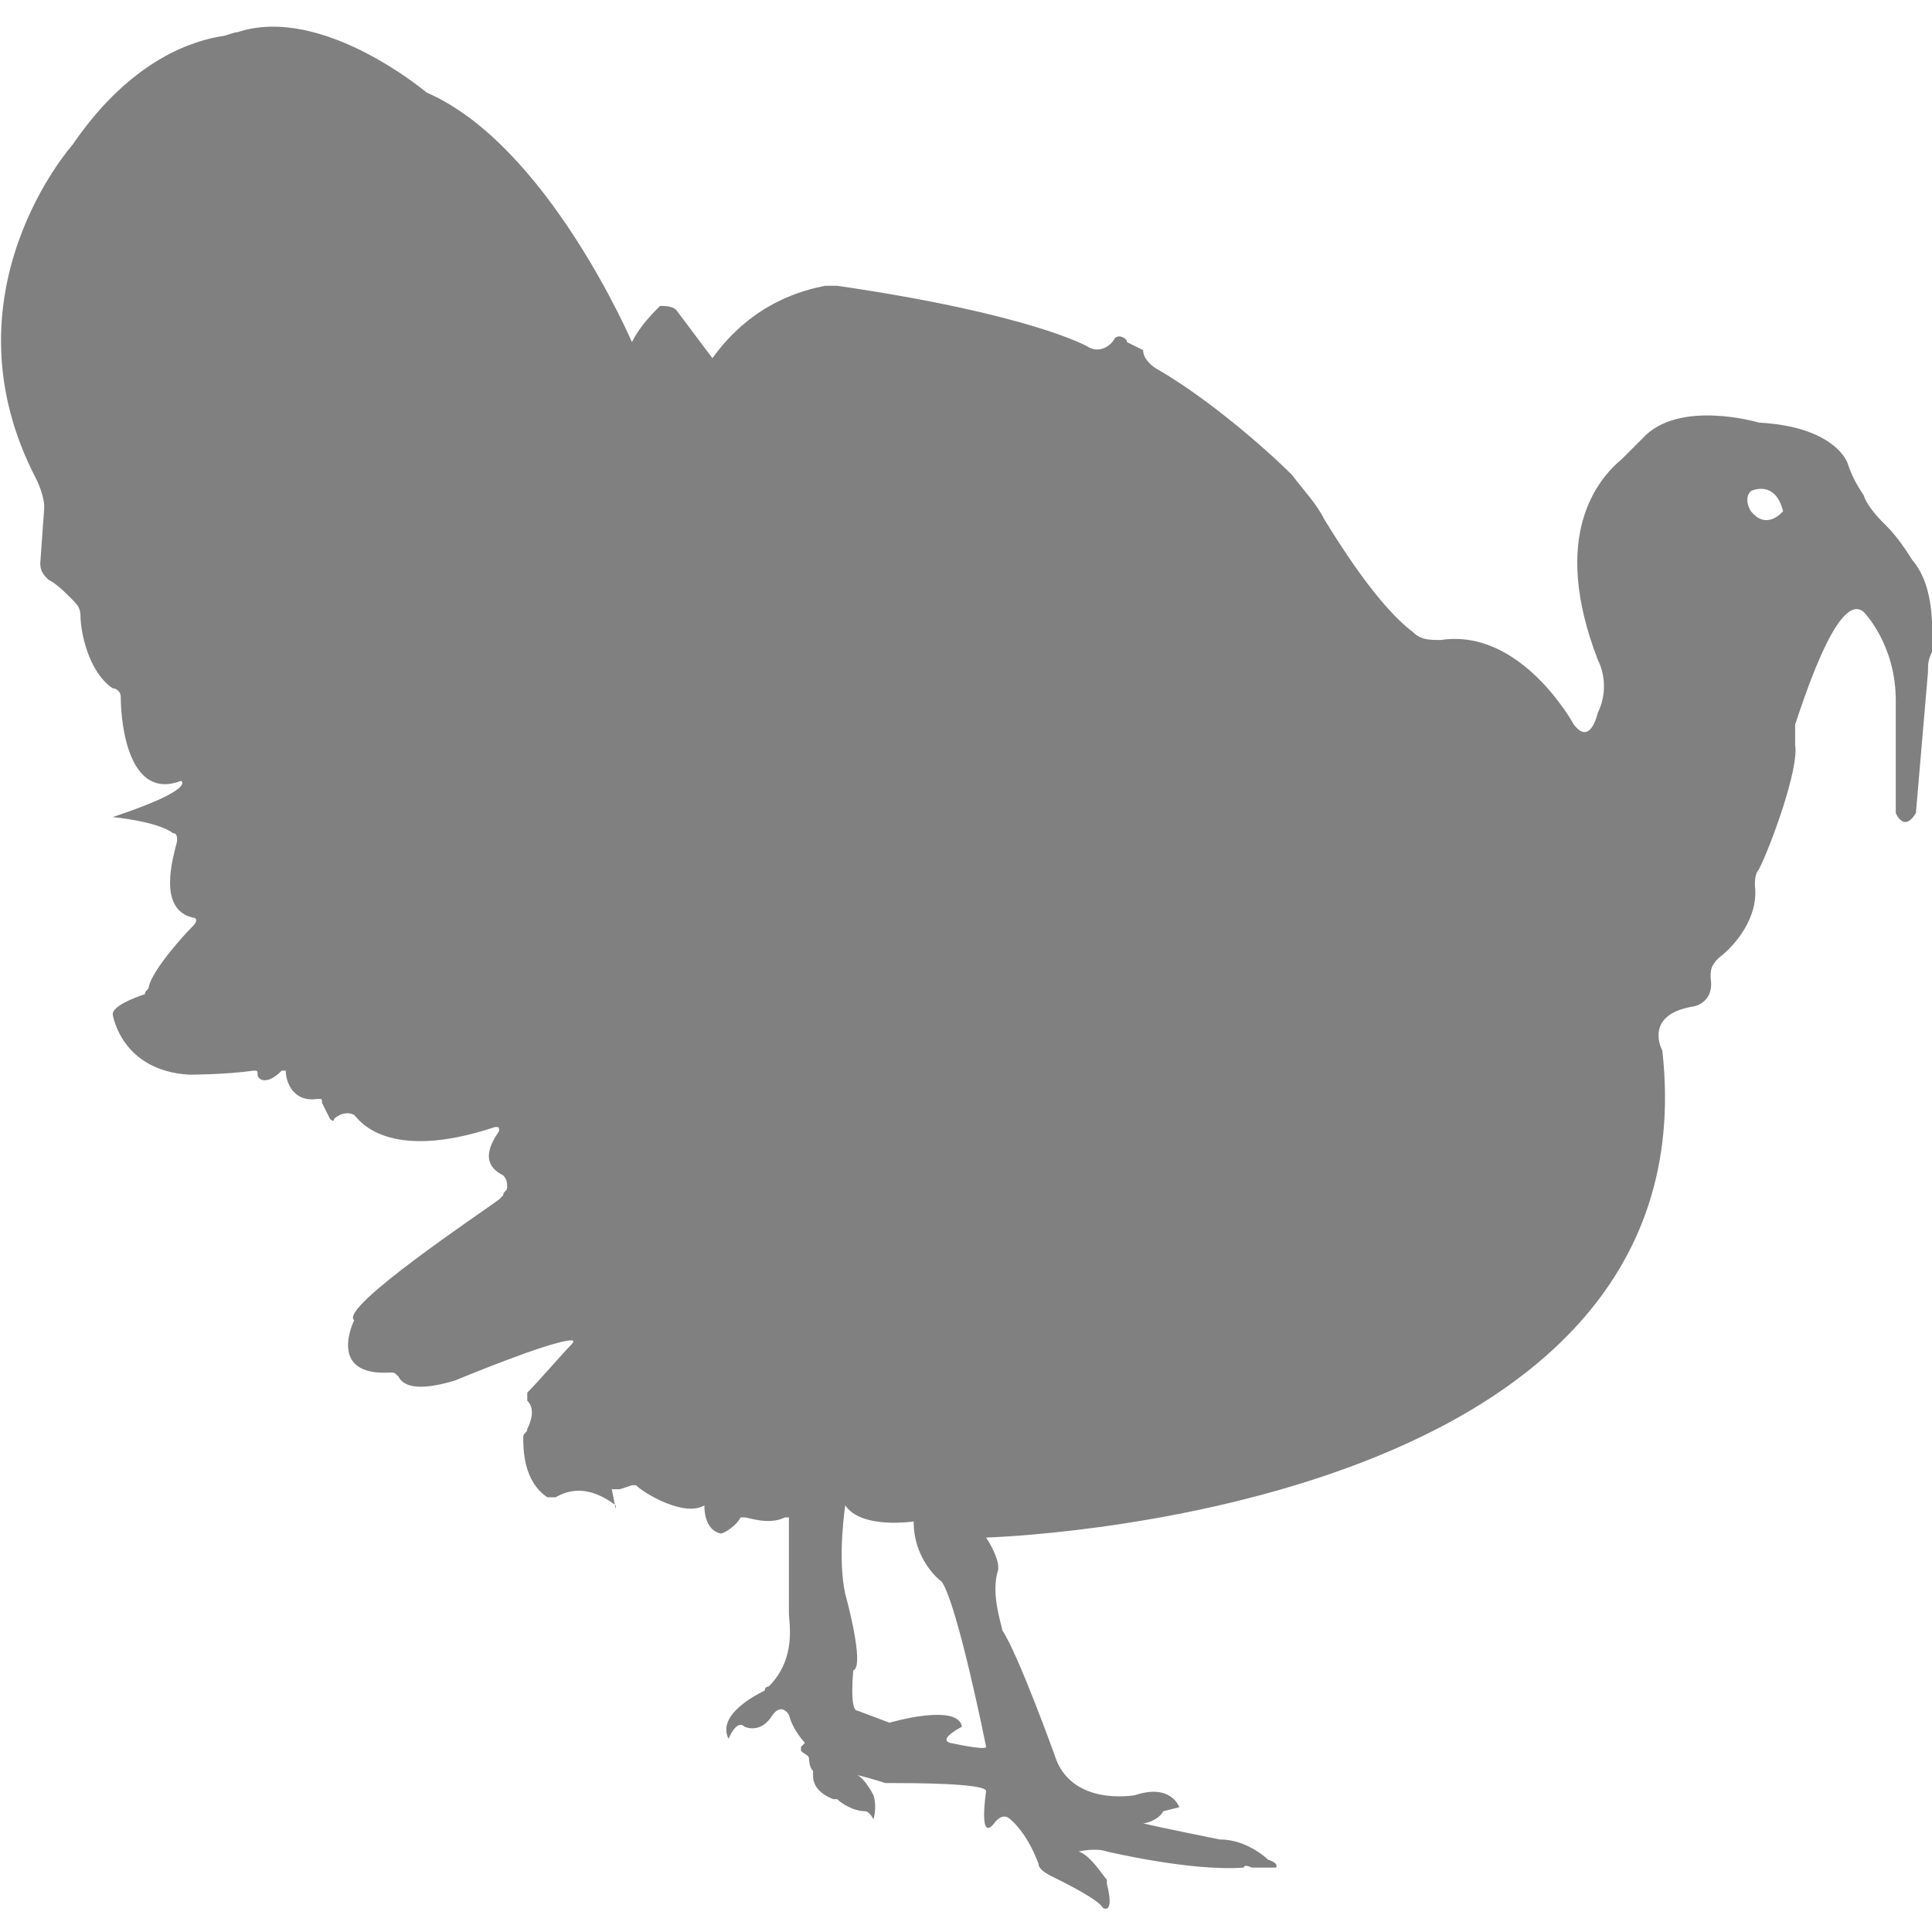 <?xml version="1.0" encoding="utf-8"?>
<!-- Generator: Adobe Illustrator 19.1.0, SVG Export Plug-In . SVG Version: 6.00 Build 0)  -->
<svg version="1.1" id="Layer_1" xmlns="http://www.w3.org/2000/svg" xmlns:xlink="http://www.w3.org/1999/xlink" x="0px" y="0px"
	 viewBox="0 0 48 48" style="enable-background:new 0 0 48 48;" xml:space="preserve">
<style type="text/css">
	.st0{fill:#808080;}
</style>
<path class="st0" d="M47.5,13.9c0,0-0.3-0.5-0.6-0.8c-0.2-0.2-0.5-0.5-0.6-0.8c-0.2-0.3-0.3-0.5-0.4-0.8c0,0-0.3-0.9-2.2-1
	c0,0-2-0.6-2.9,0.4c-0.2,0.2-0.3,0.3-0.5,0.5c-0.6,0.5-1.8,1.9-0.6,5c0.2,0.4,0.2,0.9,0,1.3c-0.1,0.4-0.3,0.7-0.6,0.3
	c0,0-1.3-2.4-3.3-2.1c-0.3,0-0.5,0-0.7-0.2c-0.4-0.3-1.1-1-2.2-2.8c-0.2-0.4-0.5-0.7-0.8-1.1c-0.7-0.7-2.1-1.9-3.3-2.6
	c-0.2-0.1-0.4-0.3-0.4-0.5L28,8.5c0-0.1-0.2-0.2-0.3-0.1c-0.1,0.2-0.4,0.4-0.7,0.2c0,0-1.4-0.8-6.2-1.5c-0.1,0-0.2,0-0.3,0
	c-0.5,0.1-1.8,0.4-2.8,1.8l-0.9-1.2c-0.1-0.1-0.3-0.1-0.4-0.1c-0.2,0.2-0.5,0.5-0.7,0.9c0,0-2.1-4.9-5.1-6.2c0,0-2.6-2.2-4.7-1.5
	c-0.1,0-0.3,0.1-0.4,0.1C4.9,1,3.3,1.4,1.8,3.6c0,0-3.3,3.7-0.9,8.3c0.1,0.2,0.2,0.5,0.2,0.7L1,14c0,0.2,0.1,0.3,0.2,0.4
	c0.2,0.1,0.4,0.3,0.6,0.5C1.9,15,2,15.1,2,15.3c0,0.4,0.2,1.4,0.8,1.8C2.9,17.1,3,17.2,3,17.3c0,0.7,0.2,2.6,1.5,2.1
	c0,0,0.4,0.2-1.7,0.9c0,0,1.1,0.1,1.5,0.4c0.1,0,0.1,0.1,0.1,0.2c-0.1,0.4-0.5,1.7,0.4,1.9c0.1,0,0.1,0.1,0,0.2
	c-0.3,0.3-1,1.1-1.1,1.5c0,0.1-0.1,0.1-0.1,0.2c-0.3,0.1-0.8,0.3-0.8,0.5c0,0,0.2,1.4,1.9,1.5c0,0,0.9,0,1.6-0.1
	c0.1,0,0.1,0,0.1,0.1c0,0.1,0.2,0.3,0.6-0.1c0,0,0.1,0,0.1,0c0,0.3,0.2,0.8,0.8,0.7c0.1,0,0.1,0,0.1,0.1l0.2,0.4c0,0,0.1,0.1,0.1,0
	c0.1-0.1,0.3-0.2,0.5-0.1c0,0,0,0,0,0h0c0.1,0.1,0.8,1.2,3.5,0.3c0.1,0,0.1,0,0.1,0.1c-0.2,0.3-0.5,0.8,0.1,1.1
	c0.1,0.1,0.1,0.2,0.1,0.3c0,0.1-0.1,0.1-0.1,0.2c0,0-0.1,0.1-0.1,0.1c-0.4,0.3-4,2.7-3.6,3c0,0-0.7,1.4,0.9,1.3c0.1,0,0.1,0,0.2,0.1
	c0.1,0.2,0.4,0.4,1.4,0.1c0,0,2.4-1,2.9-1c0,0,0.1,0,0,0.1c-0.2,0.2-0.8,0.9-1.1,1.2c0,0,0,0.1,0,0.2c0.1,0.1,0.2,0.3,0,0.7
	c0,0.1-0.1,0.1-0.1,0.2c0,0.3,0,1.1,0.6,1.5c0.1,0,0.1,0,0.2,0c0.2-0.1,0.7-0.4,1.5,0.2c0,0,0,0.1,0,0.1L15.2,37c0,0,0,0,0,0h0.2
	c0,0,0,0,0,0l0.3-0.1c0,0,0.1,0,0.1,0c0.2,0.2,1.2,0.8,1.7,0.5c0,0,0,0,0,0c0,0.1,0,0.6,0.4,0.7c0,0,0,0,0,0c0.1,0,0.4-0.2,0.5-0.4
	c0,0,0,0,0.1,0c0.1,0,0.6,0.2,1,0c0,0,0.1,0,0.1,0l0,2.3c0,0,0,0.1,0,0.1c0,0.2,0.2,1.1-0.5,1.8c0,0-0.1,0-0.1,0.1
	c-0.2,0.1-1.2,0.6-0.9,1.2c0,0,0.2-0.5,0.4-0.3c0,0,0.4,0.2,0.7-0.3c0,0,0.2-0.3,0.4,0c0.1,0.4,0.4,0.7,0.4,0.7l-0.1,0.1
	c0,0,0,0.1,0,0.1c0.1,0.1,0.2,0.1,0.2,0.2c0,0,0,0.2,0.1,0.3c0,0,0,0,0,0.1c0,0.1,0,0.4,0.5,0.6c0,0,0,0,0.1,0
	c0.1,0.1,0.4,0.3,0.7,0.3c0,0,0.1,0,0.2,0.2c0,0,0.1-0.3,0-0.6c0,0-0.2-0.4-0.4-0.5c0,0,0.4,0.1,0.7,0.2c0.1,0,0.1,0,0.2,0
	c0.4,0,2.3,0,2.3,0.2c0,0-0.2,1.3,0.2,0.8c0,0,0.2-0.3,0.4-0.1c0,0,0.4,0.3,0.7,1.1c0,0.1,0.1,0.2,0.3,0.3c0.4,0.2,1.2,0.6,1.3,0.8
	c0,0,0.3,0.2,0.1-0.6c0,0,0,0,0-0.1c-0.1-0.1-0.4-0.6-0.7-0.7c0,0,0.4-0.1,0.7,0c0,0,2.1,0.5,3.4,0.4c0,0,0-0.1,0.2,0l0.6,0
	c0,0,0.1-0.1-0.2-0.2c0,0-0.5-0.5-1.2-0.5c0,0-1.5-0.3-1.9-0.4c0,0,0,0,0,0c0.1,0,0.4-0.1,0.5-0.3c0,0,0,0,0,0l0.4-0.1
	c0,0-0.2-0.6-1.1-0.3c0,0-1.6,0.3-2-1c0,0-0.9-2.5-1.3-3.1c0,0,0,0,0,0c0-0.1-0.3-0.9-0.1-1.5c0,0,0-0.1,0-0.1
	c0-0.1-0.1-0.4-0.3-0.7c0,0,18.1-0.5,16.8-12.1c0,0-0.5-0.9,0.8-1.1c0,0,0.5-0.1,0.4-0.7c0-0.2,0-0.3,0.2-0.5c0.4-0.3,1-1,0.9-1.8
	c0-0.1,0-0.3,0.1-0.4c0.3-0.6,1-2.5,0.9-3.1c0-0.2,0-0.3,0-0.5c0.3-0.9,1.1-3.3,1.7-2.8c0,0,0.8,0.8,0.8,2.2c0,1.4,0,2.8,0,2.8
	s0.2,0.5,0.5,0l0.3-3.5c0-0.2,0-0.3,0.1-0.5C48,15.7,48.1,14.6,47.5,13.9z M24.5,43.4c0,0.1-0.9-0.1-0.9-0.1
	c-0.3-0.1,0.3-0.4,0.3-0.4c-0.1-0.6-1.8-0.1-1.8-0.1l-0.8-0.3c-0.2,0-0.1-1-0.1-1c0.3-0.1-0.2-1.9-0.2-1.9c-0.2-0.9,0-2.2,0-2.2
	c0.4,0.6,1.7,0.4,1.7,0.4c0,1,0.7,1.5,0.7,1.5C23.8,39.9,24.5,43.4,24.5,43.4z M43.5,12.7c0,0-0.2-0.3,0-0.5c0,0,0.6-0.3,0.8,0.5
	C44.3,12.7,43.9,13.2,43.5,12.7z"/>
</svg>
